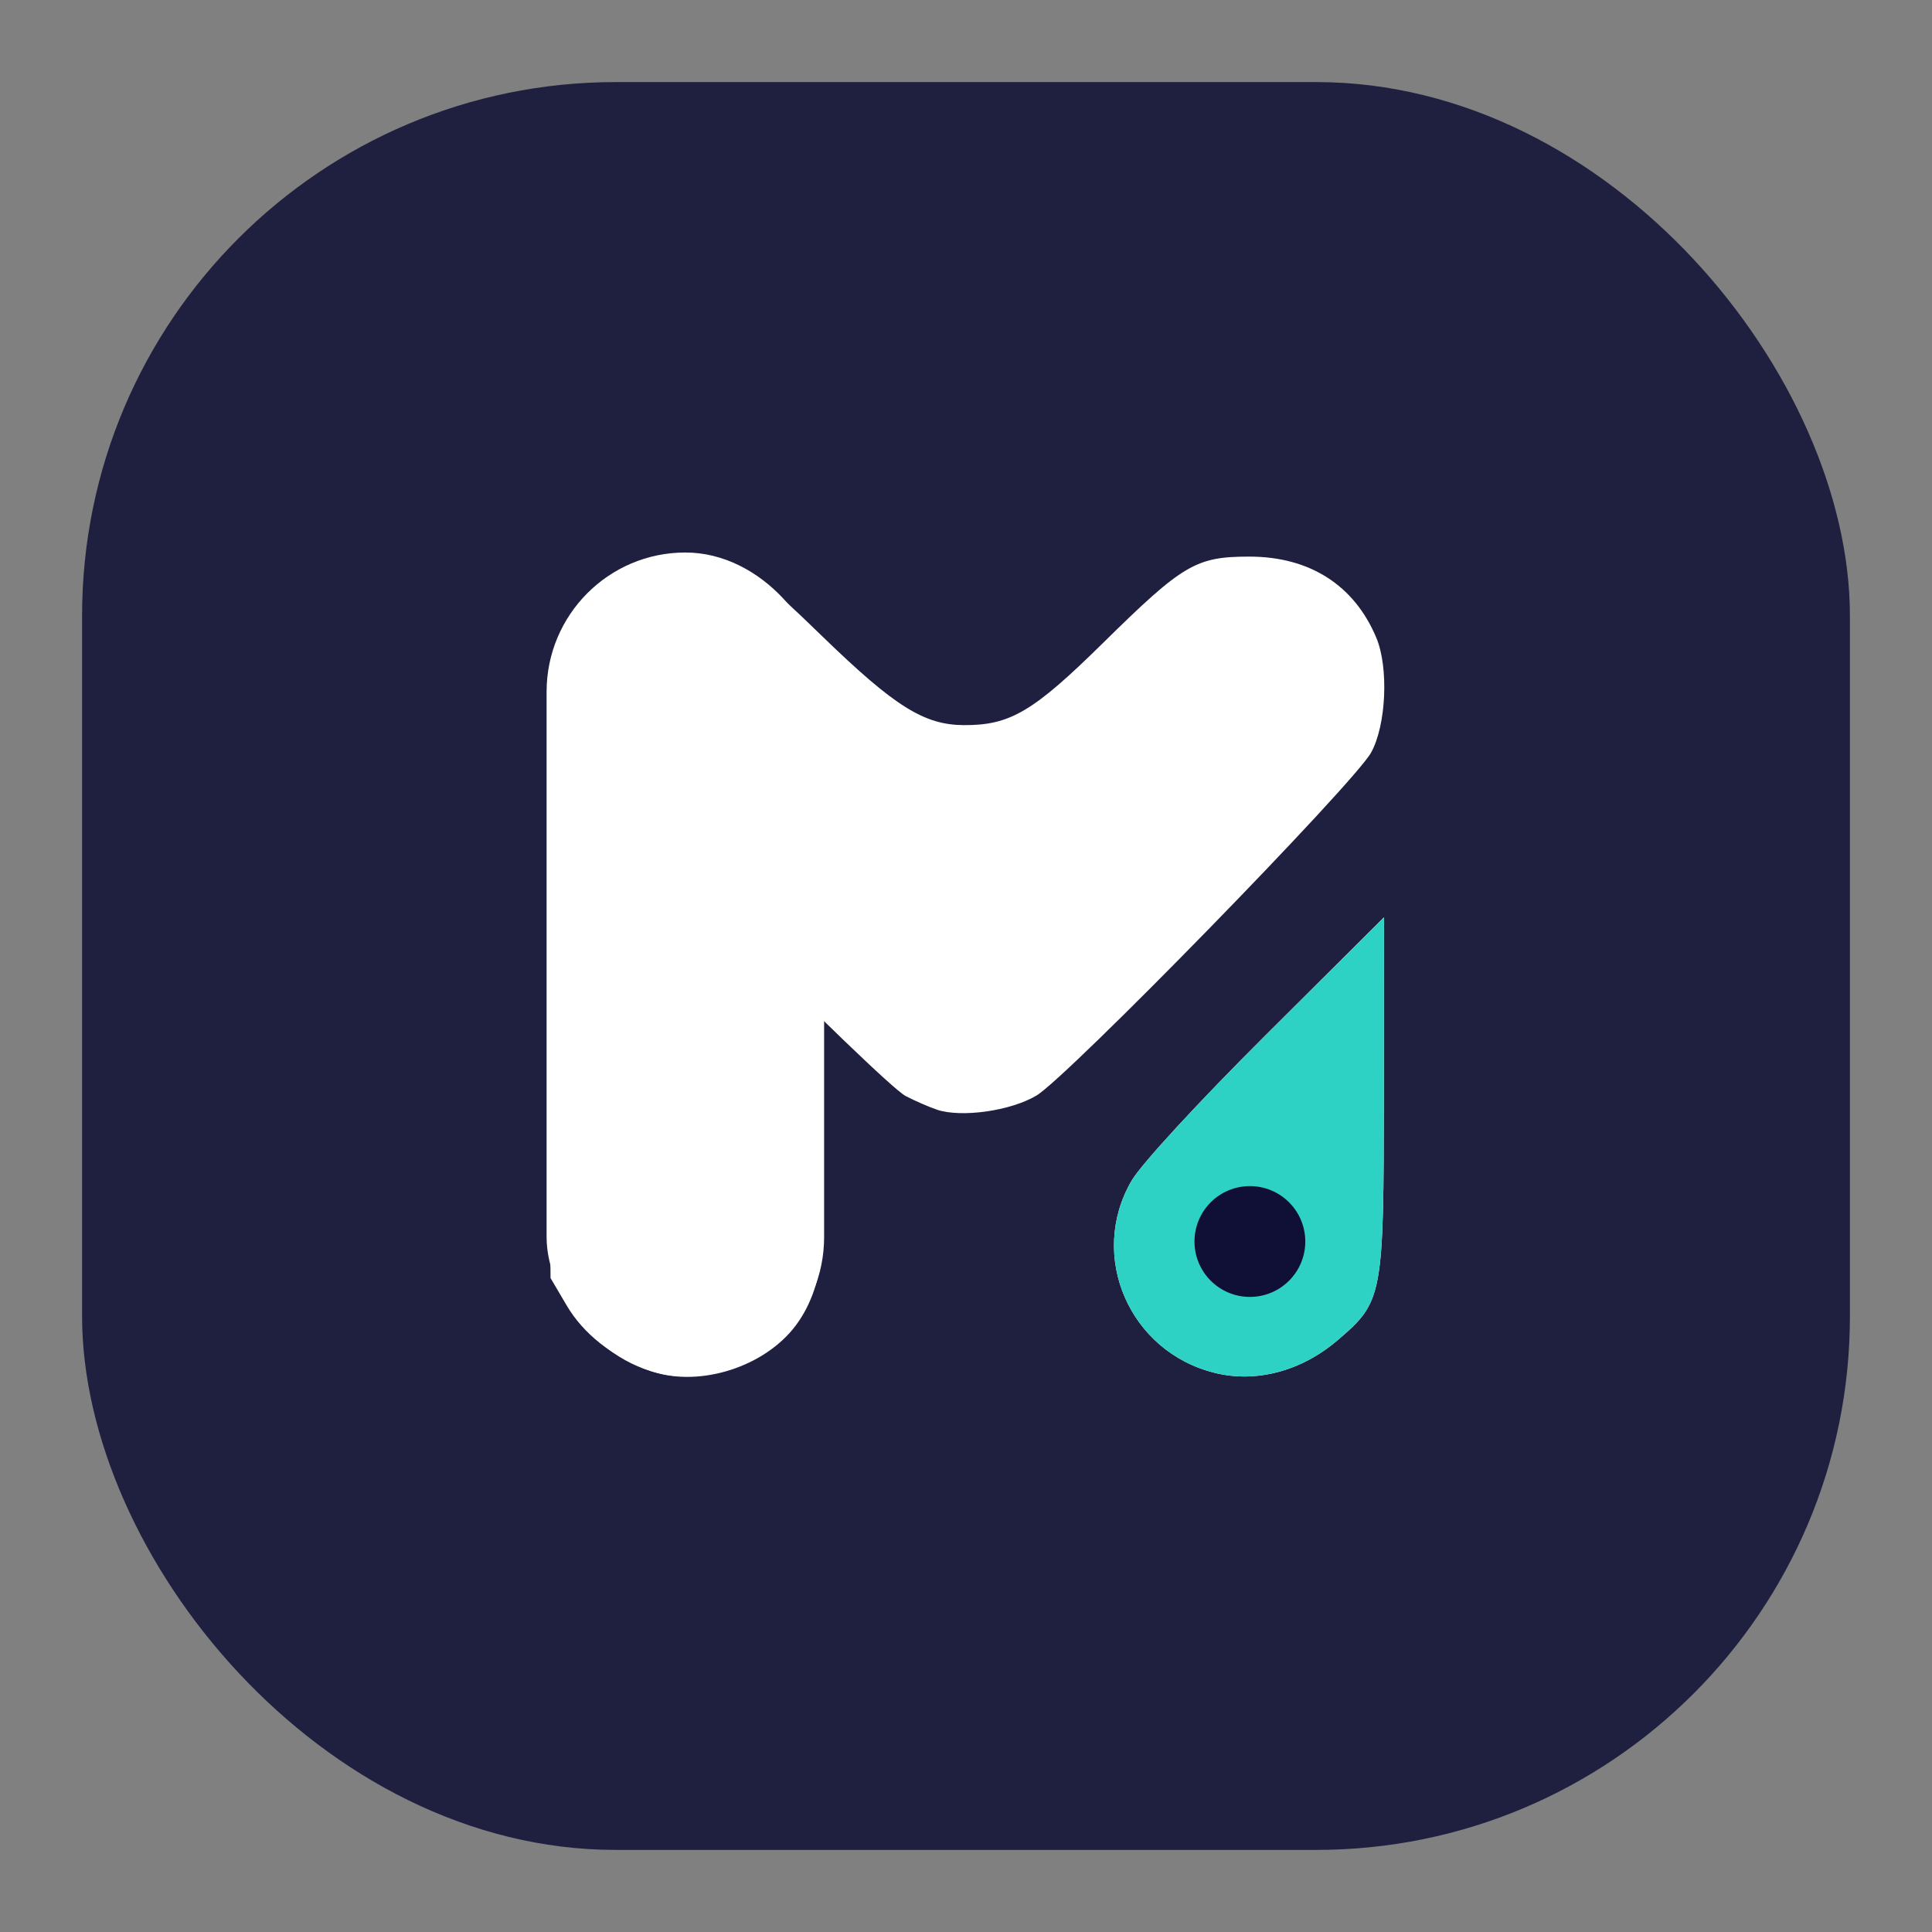 <?xml version="1.0" encoding="UTF-8" standalone="no"?>
<!-- Created with Inkscape (http://www.inkscape.org/) -->

<svg
   width="23.537mm"
   height="23.537mm"
   viewBox="0 0 23.537 23.537"
   version="1.1"
   id="svg52427"
   inkscape:version="1.1 (c68e22c387, 2021-05-23)"
   sodipodi:docname="logo_mviewer.svg"
   xmlns:inkscape="http://www.inkscape.org/namespaces/inkscape"
   xmlns:sodipodi="http://sodipodi.sourceforge.net/DTD/sodipodi-0.dtd"
   xmlns="http://www.w3.org/2000/svg"
   xmlns:svg="http://www.w3.org/2000/svg">
  <rect x="0" y="0" width="23.537" height="23.537" fill="#808080" stroke="none"/>
  <sodipodi:namedview
     id="namedview52429"
     pagecolor="#ffffff"
     bordercolor="#666666"
     borderopacity="1.0"
     inkscape:pageshadow="2"
     inkscape:pageopacity="0.0"
     inkscape:pagecheckerboard="0"
     inkscape:document-units="mm"
     showgrid="false"
     lock-margins="true"
     fit-margin-top="1"
     fit-margin-left="1"
     fit-margin-right="1"
     fit-margin-bottom="1"
     inkscape:zoom="2.8284271"
     inkscape:cx="-13.435029"
     inkscape:cy="-29.168155"
     inkscape:window-width="2400"
     inkscape:window-height="1271"
     inkscape:window-x="2391"
     inkscape:window-y="-9"
     inkscape:window-maximized="1"
     inkscape:current-layer="layer1" />
  <defs
     id="defs52424" />
  <g
     inkscape:label="Calque 1"
     inkscape:groupmode="layer"
     id="layer1"
     transform="translate(-108.202,-156.117)">
    <rect
       style="display:inline;fill:#1f1f40;fill-opacity:1;stroke-width:0.146;stroke-linecap:round;paint-order:stroke markers fill"
       id="rect3264"
       width="21.537"
       height="21.537"
       x="109.202"
       y="157.117"
       ry="6.502" />
    <rect
       style="display:inline;fill:#ffffff;fill-opacity:0;stroke-width:0.158;stroke-linecap:round;paint-order:stroke markers fill"
       id="rect8733-0-9-9-0-9"
       width="3.313"
       height="10.037"
       x="121.782"
       y="162.868"
       ry="1.697" />
    <rect
       style="display:inline;fill:#ffffff;fill-opacity:1;stroke-width:0.159;stroke-linecap:round;paint-order:stroke markers fill"
       id="rect8733-0"
       width="3.381"
       height="10.037"
       x="114.861"
       y="162.848"
       ry="1.697" />
    <path
       style="display:inline;fill:#ffffff;fill-opacity:1;stroke-width:0.07"
       d="m 116.11,172.812 c -0.449,-0.167 -0.8,-0.444 -1.005,-0.792 l -0.196,-0.333 -0.018,-2.233 -0.018,-2.233 1.475,1.5 c 0.811,0.825 1.55,1.613 1.642,1.751 0.341,0.509 0.282,1.338 -0.129,1.838 -0.402,0.488 -1.186,0.713 -1.752,0.502 z m 6.895,0.031 c -1.043,-0.254 -1.551,-1.425 -1.017,-2.342 0.117,-0.201 0.81,-0.953 1.639,-1.779 l 1.436,-1.43 -0.002,2.163 c -0.002,2.462 -0.012,2.518 -0.562,2.988 -0.44,0.377 -0.989,0.524 -1.496,0.4 z m -3.385,-3.206 c -0.096,-0.032 -0.269,-0.107 -0.384,-0.167 -0.296,-0.155 -4.02,-3.906 -4.18,-4.211 -0.305,-0.579 -0.204,-1.319 0.245,-1.807 0.486,-0.527 1.034,-0.686 1.701,-0.492 0.356,0.103 0.492,0.205 1.225,0.916 0.874,0.847 1.233,1.072 1.716,1.075 0.565,0.003 0.846,-0.163 1.7,-1.004 0.972,-0.957 1.129,-1.049 1.78,-1.049 0.734,2.6e-4 1.278,0.348 1.546,0.988 0.153,0.364 0.121,1.065 -0.063,1.399 -0.208,0.377 -3.704,3.959 -4.079,4.18 -0.315,0.186 -0.908,0.27 -1.208,0.172 z"
       id="path8300-4-2" />
    <path
       d="m 123.005,172.843 c -1.043,-0.254 -1.551,-1.425 -1.017,-2.342 0.117,-0.201 0.81,-0.953 1.639,-1.779 l 1.436,-1.43 -0.002,2.163 c -0.002,2.462 -0.012,2.518 -0.562,2.988 -0.44,0.377 -0.989,0.524 -1.496,0.4 z"
       style="display:inline;fill:#2ed2c5;fill-opacity:1;stroke-width:0.018"
       id="path20956-4" />
    <circle
       style="display:inline;fill:#101037;fill-opacity:1;stroke-width:0.11;stroke-linecap:round;paint-order:stroke markers fill"
       id="path19308-3"
       cx="123.429"
       cy="171.242"
       r="0.675" />
  </g>
</svg>

